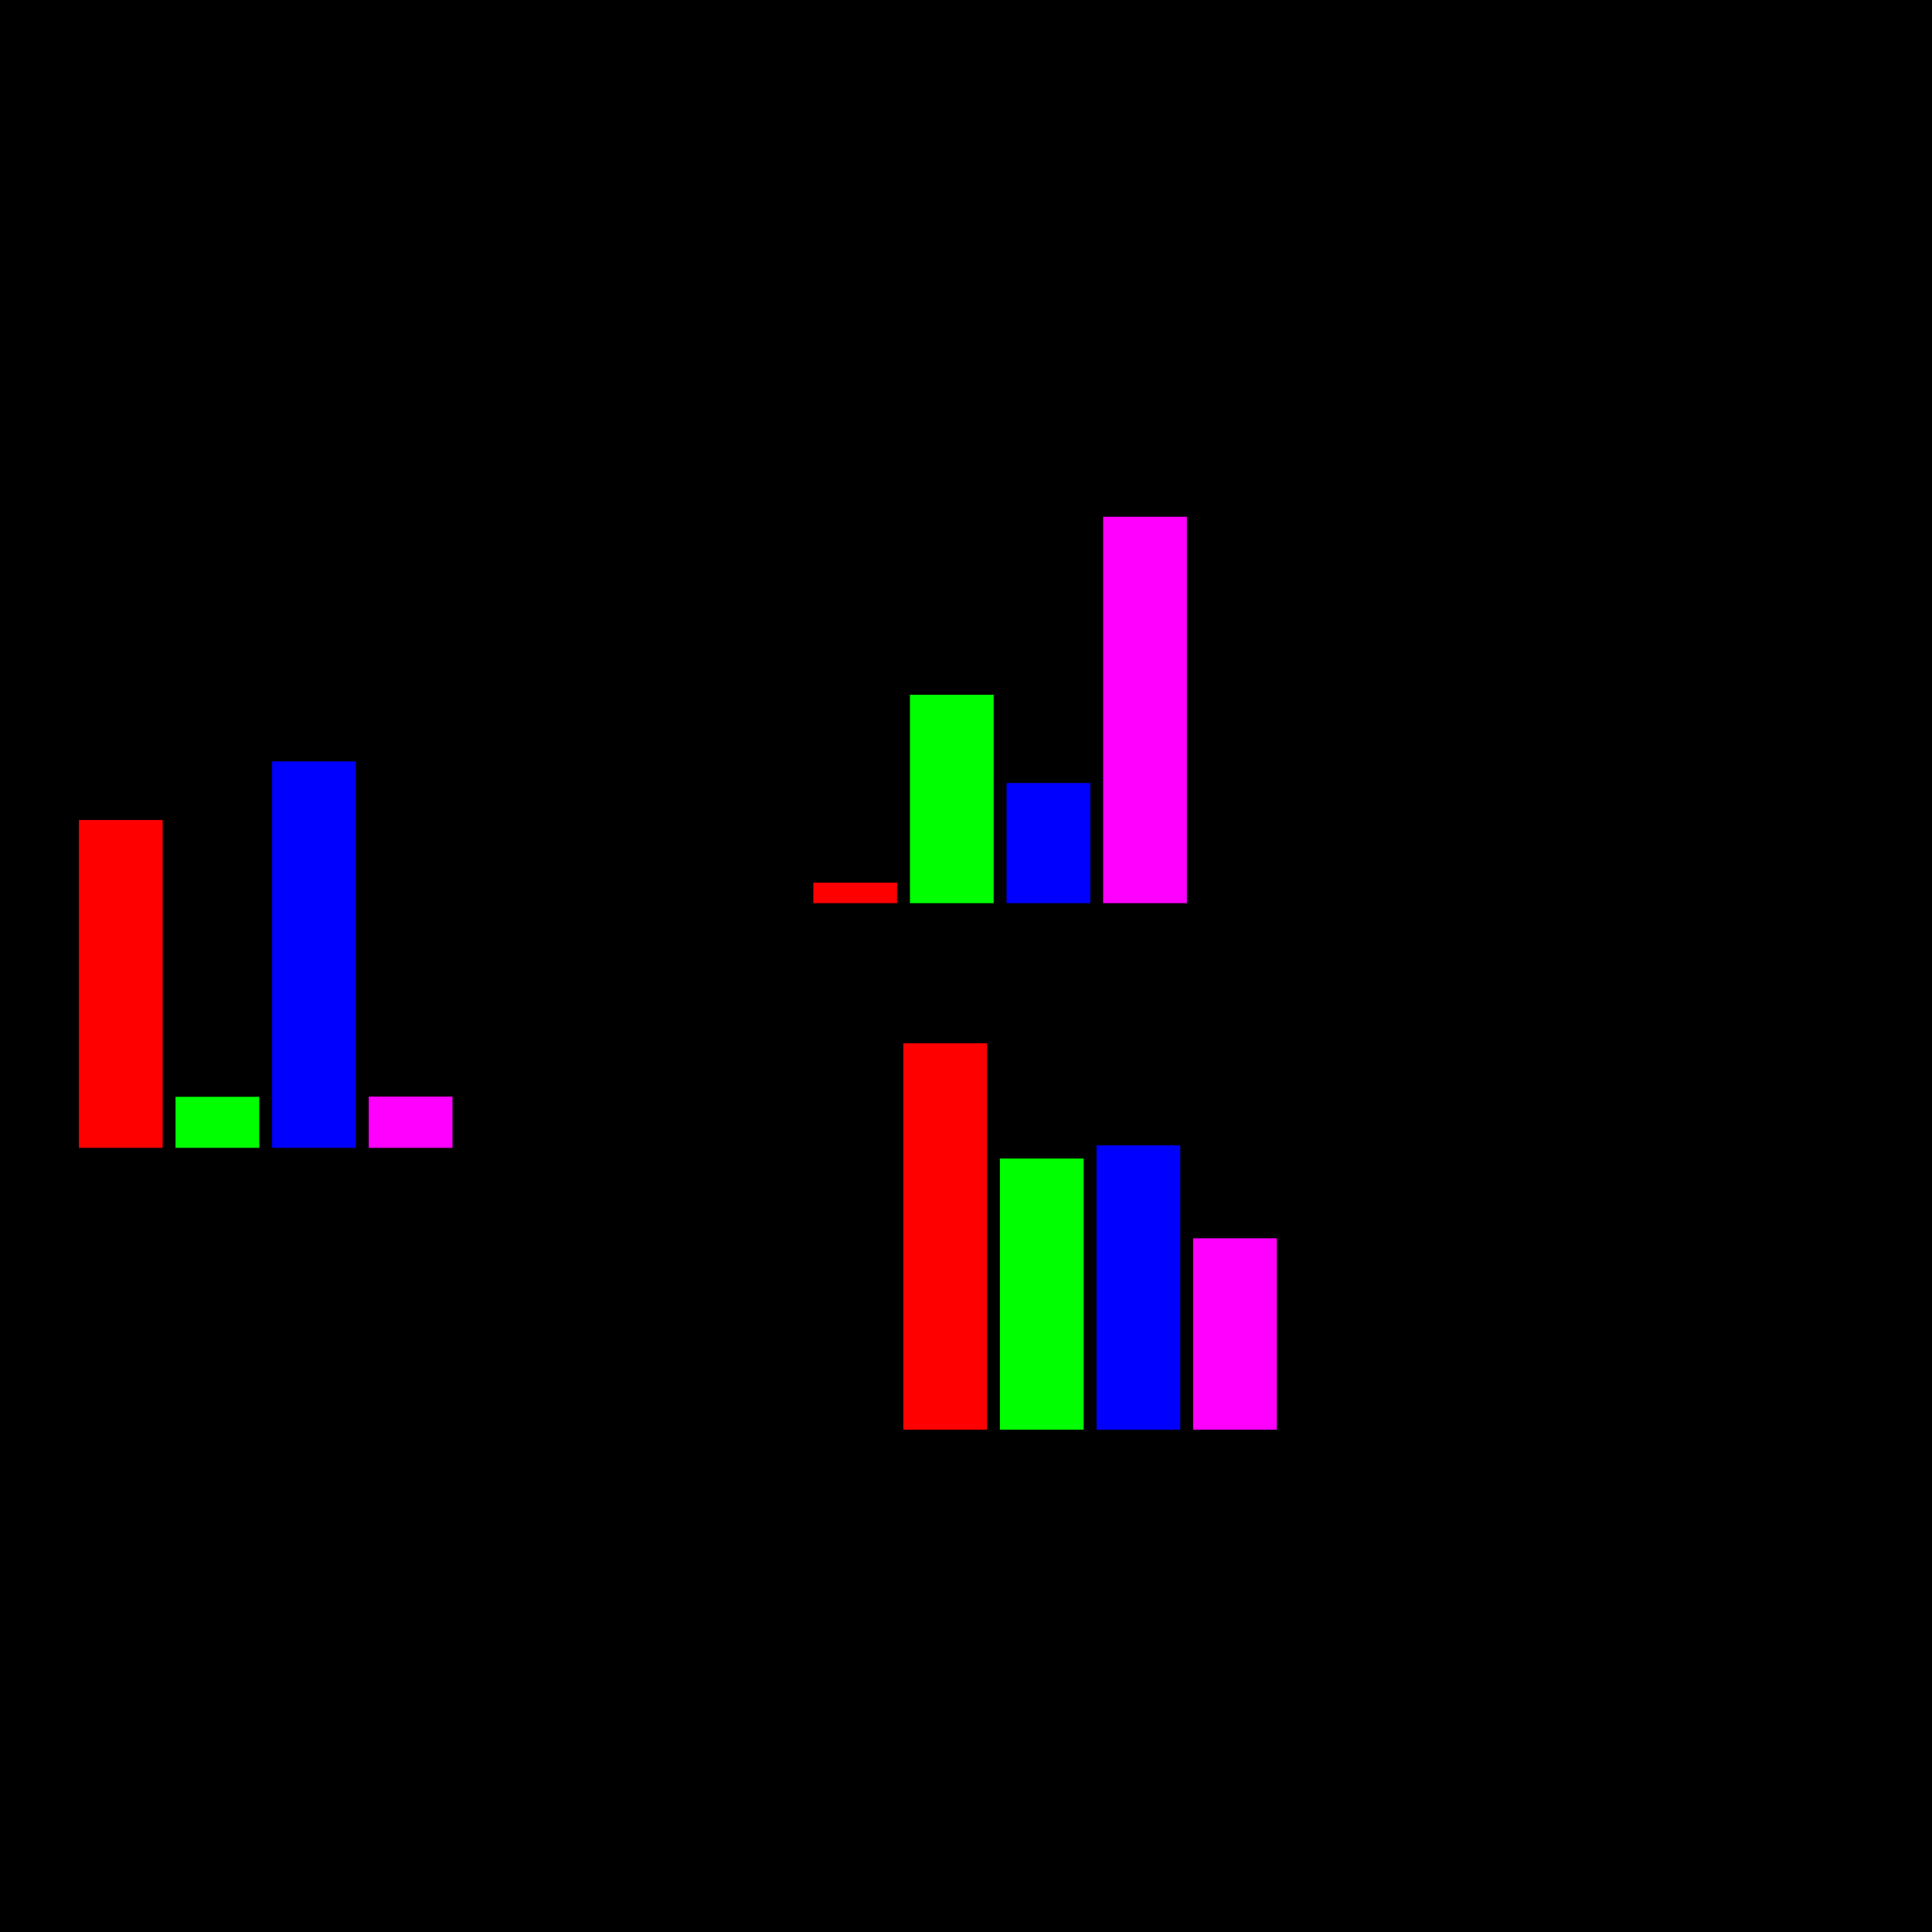 <?xml version="1.0" encoding="UTF-8"?>
<svg xmlns="http://www.w3.org/2000/svg" xmlns:xlink="http://www.w3.org/1999/xlink" width="150" height="150" viewBox="0 0 150 150">
<defs>
<filter id="filter-remove-color-and-invert-alpha" x="0%" y="0%" width="100%" height="100%">
<feColorMatrix color-interpolation-filters="sRGB" values="0 0 0 0 1 0 0 0 0 1 0 0 0 0 1 0 0 0 -1 1"/>
</filter>
<filter id="filter-0" x="0%" y="0%" width="100%" height="100%">
<feImage xlink:href="#compositing-group-1" result="source" x="0" y="0" width="180" height="180"/>
<feImage xlink:href="#compositing-group-2" result="destination" x="0" y="0" width="180" height="180"/>
<feComposite in="source" in2="destination" operator="arithmetic" k1="0" k2="1" k3="1" k4="0" color-interpolation-filters="sRGB"/>
</filter>
<g id="compositing-group-0" transform="translate(15, 15)">
<rect x="-15" y="-15" width="180" height="180" fill="rgb(0%, 0%, 0%)" fill-opacity="0"/>
<rect x="-15" y="-15" width="180" height="180" fill="rgb(100%, 100%, 100%)" fill-opacity="1"/>
</g>
<mask id="mask-0">
<use xlink:href="#compositing-group-0"/>
</mask>
<mask id="mask-1">
<use xlink:href="#compositing-group-0" filter="url(#filter-remove-color-and-invert-alpha)"/>
</mask>
<g id="compositing-group-1" mask="url(#mask-0)">
<g transform="translate(15, 15)">
<rect x="-15" y="-15" width="180" height="180" fill="rgb(100%, 100%, 100%)" fill-opacity="1"/>
</g>
</g>
<g id="compositing-group-2" mask="url(#mask-1)">
<g transform="translate(15, 15)">
</g>
</g>
</defs>
<g filter="url(#filter-0)" transform="translate(-15, -15)">
<rect x="0" y="0" width="180" height="180" fill="rgb(0%, 0%, 0%)" fill-opacity="1"/>
</g>
<path fill-rule="evenodd" fill="rgb(100%, 0%, 0%)" fill-opacity="1" d="M 63.148 68.531 L 69.648 68.531 L 69.648 70.121 L 63.148 70.121 Z M 63.148 68.531 "/>
<path fill-rule="evenodd" fill="rgb(0%, 100%, 0%)" fill-opacity="1" d="M 70.648 53.941 L 77.148 53.941 L 77.148 70.121 L 70.648 70.121 Z M 70.648 53.941 "/>
<path fill-rule="evenodd" fill="rgb(0%, 0%, 100%)" fill-opacity="1" d="M 78.148 60.793 L 84.648 60.793 L 84.648 70.121 L 78.148 70.121 Z M 78.148 60.793 "/>
<path fill-rule="evenodd" fill="rgb(100%, 0%, 100%)" fill-opacity="1" d="M 85.648 40.121 L 92.148 40.121 L 92.148 70.121 L 85.648 70.121 Z M 85.648 40.121 "/>
<path fill-rule="evenodd" fill="rgb(100%, 0%, 0%)" fill-opacity="1" d="M 70.133 81 L 76.633 81 L 76.633 111 L 70.133 111 Z M 70.133 81 "/>
<path fill-rule="evenodd" fill="rgb(0%, 100%, 0%)" fill-opacity="1" d="M 77.633 89.949 L 84.133 89.949 L 84.133 111 L 77.633 111 Z M 77.633 89.949 "/>
<path fill-rule="evenodd" fill="rgb(0%, 0%, 100%)" fill-opacity="1" d="M 85.133 88.926 L 91.633 88.926 L 91.633 111 L 85.133 111 Z M 85.133 88.926 "/>
<path fill-rule="evenodd" fill="rgb(100%, 0%, 100%)" fill-opacity="1" d="M 92.633 96.141 L 99.133 96.141 L 99.133 111 L 92.633 111 Z M 92.633 96.141 "/>
<path fill-rule="evenodd" fill="rgb(100%, 0%, 0%)" fill-opacity="1" d="M 6.129 63.664 L 12.629 63.664 L 12.629 89.117 L 6.129 89.117 Z M 6.129 63.664 "/>
<path fill-rule="evenodd" fill="rgb(0%, 100%, 0%)" fill-opacity="1" d="M 13.629 85.156 L 20.129 85.156 L 20.129 89.117 L 13.629 89.117 Z M 13.629 85.156 "/>
<path fill-rule="evenodd" fill="rgb(0%, 0%, 100%)" fill-opacity="1" d="M 21.129 59.117 L 27.629 59.117 L 27.629 89.117 L 21.129 89.117 Z M 21.129 59.117 "/>
<path fill-rule="evenodd" fill="rgb(100%, 0%, 100%)" fill-opacity="1" d="M 28.629 85.137 L 35.129 85.137 L 35.129 89.117 L 28.629 89.117 Z M 28.629 85.137 "/>
</svg>
